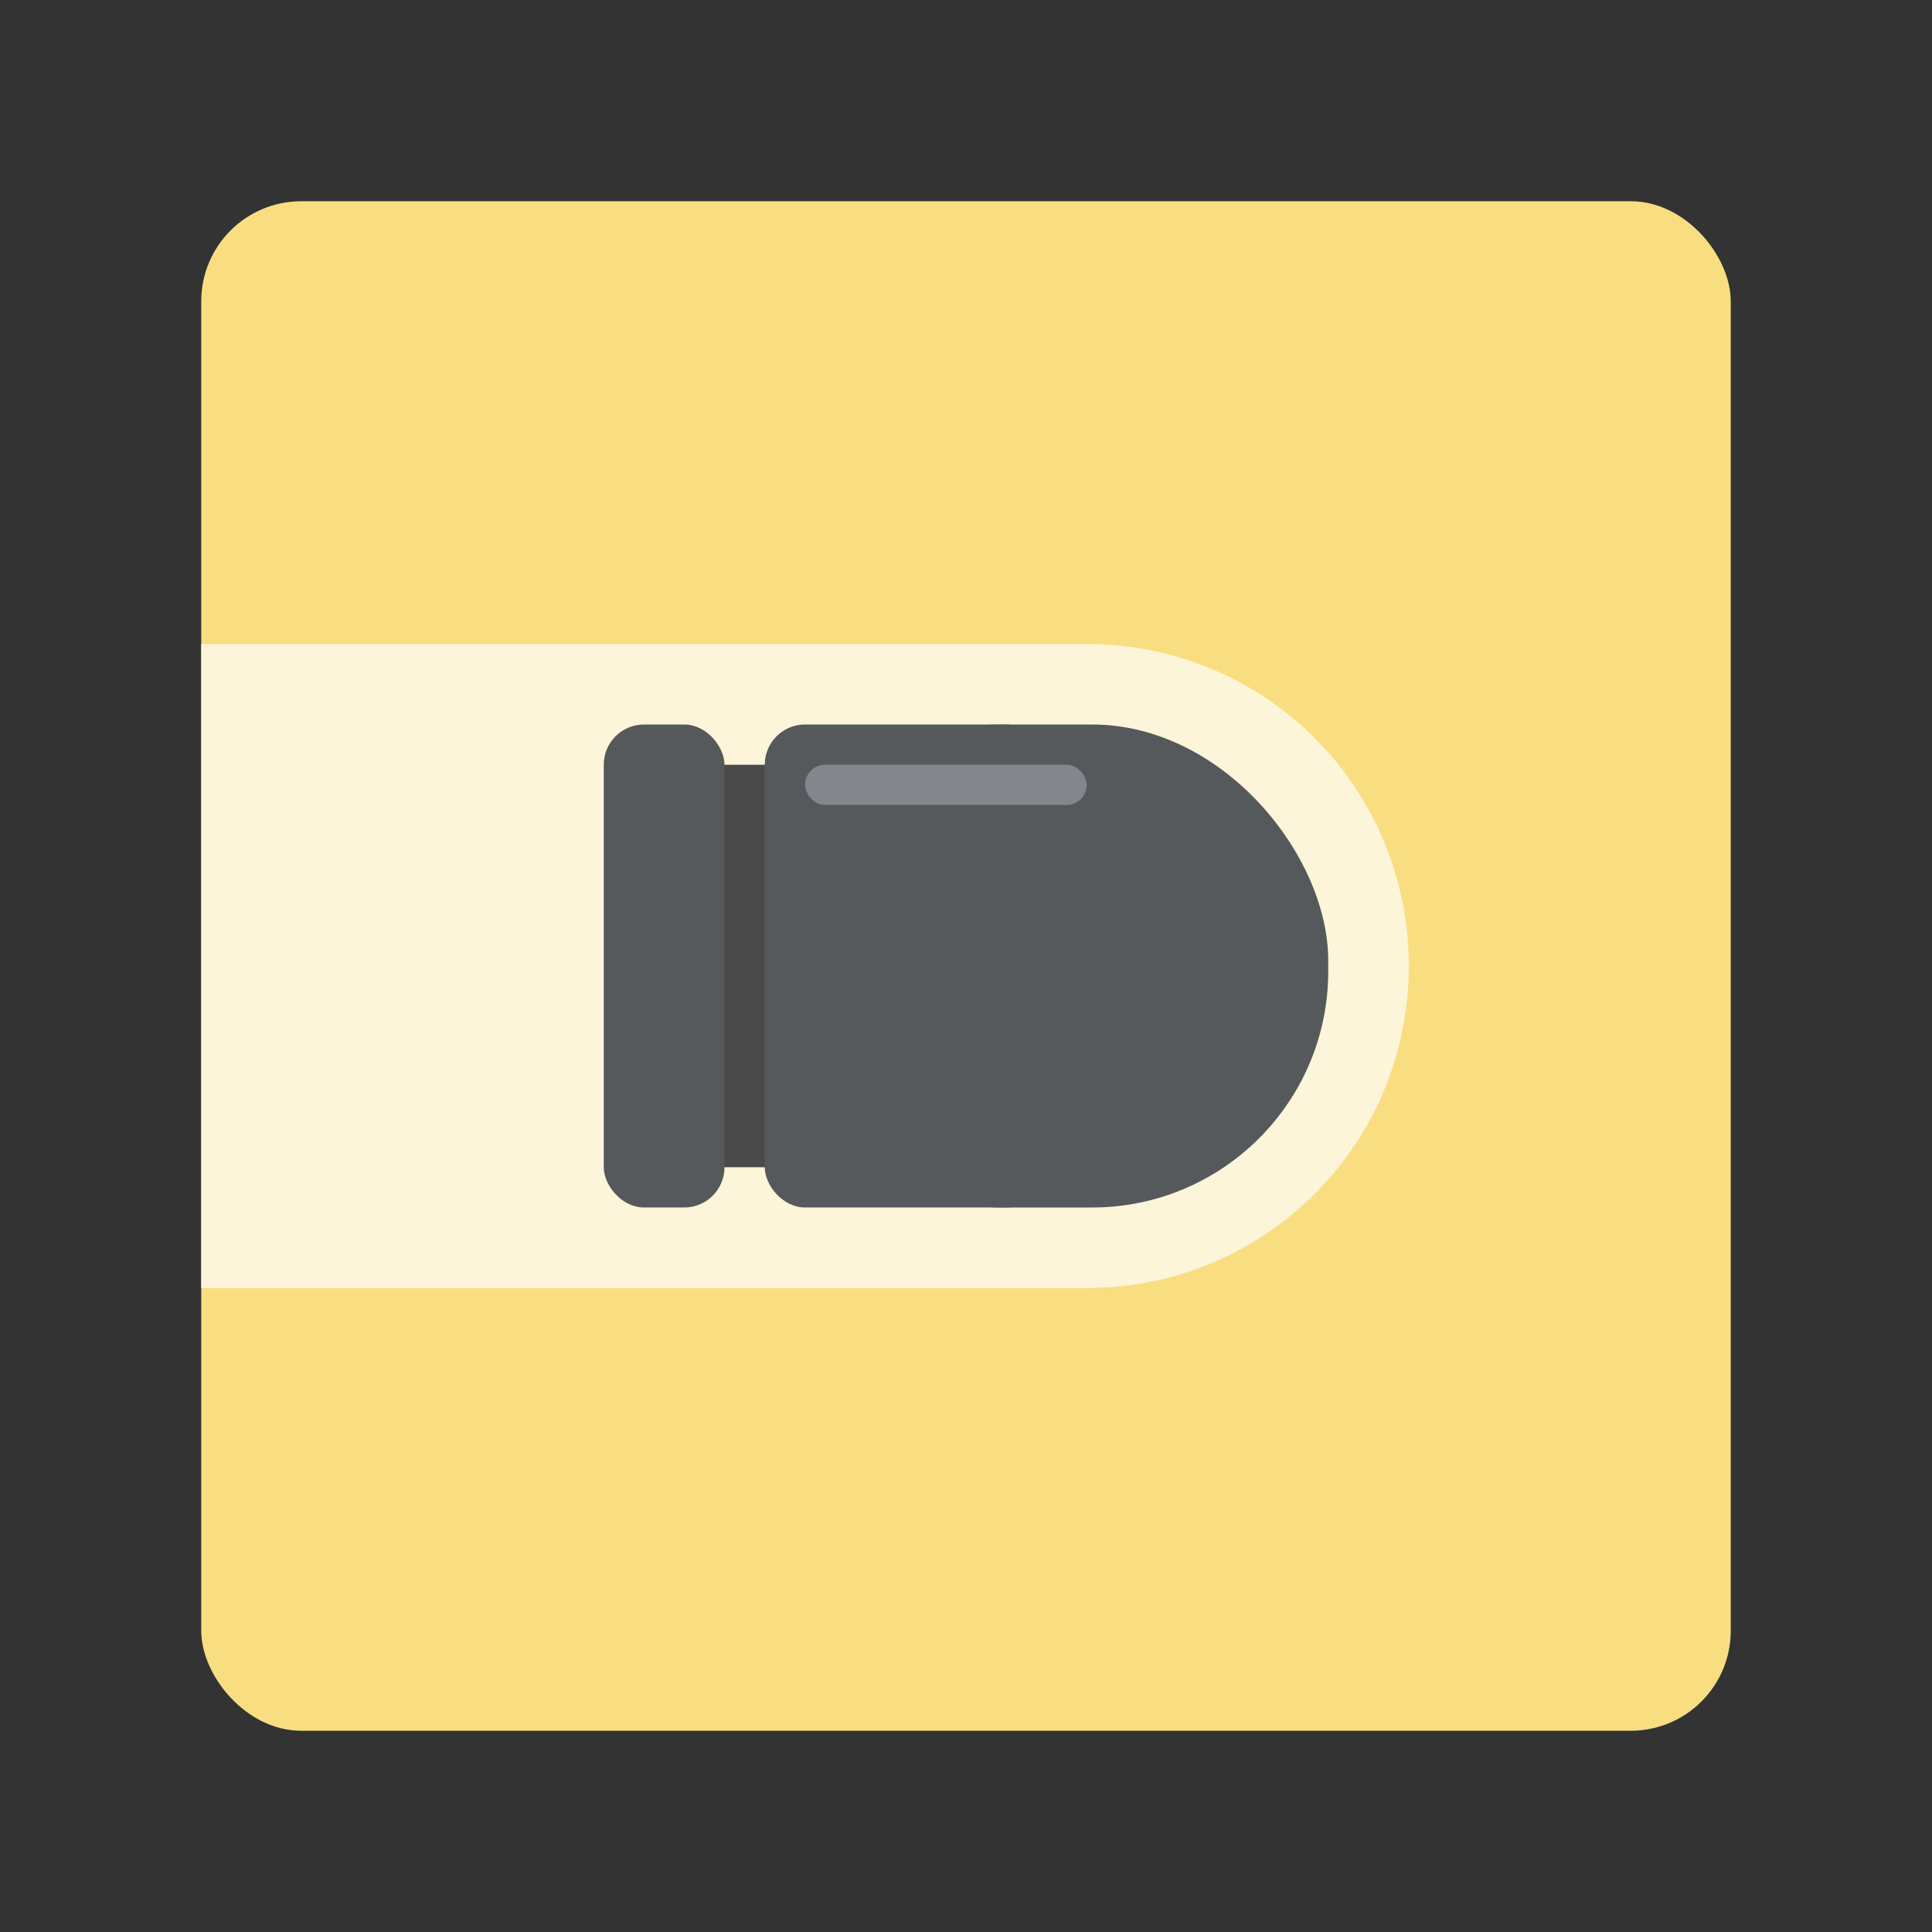 <svg xmlns="http://www.w3.org/2000/svg" width="192" height="192"><rect width="100%" height="100%" fill="#333333" stroke="none"/><rect width="152" height="152" x="20" y="20" opacity=".63" rx="9.935" style="fill:#f9de81;opacity:1"/><path d="M20 64v64h88c17.728 0 32-14.272 32-32s-14.272-32-32-32H20z" style="fill:#fdf5d9;paint-order:stroke fill markers"/><rect width="28" height="40" x="64" y="76" ry="4" style="fill:#4a4a4a;paint-order:stroke fill markers"/><rect width="12" height="48" x="60" y="72" ry="4" style="fill:#56595b;paint-order:stroke fill markers"/><rect width="56" height="48" x="76" y="72" ry="23.475" style="fill:#56595b;paint-order:stroke fill markers"/><rect width="28" height="48" x="76" y="72" ry="4" style="fill:#56595b;paint-order:stroke fill markers"/><rect width="28" height="4" x="80" y="76" ry="2" style="fill:#83868c;paint-order:stroke fill markers"/></svg>